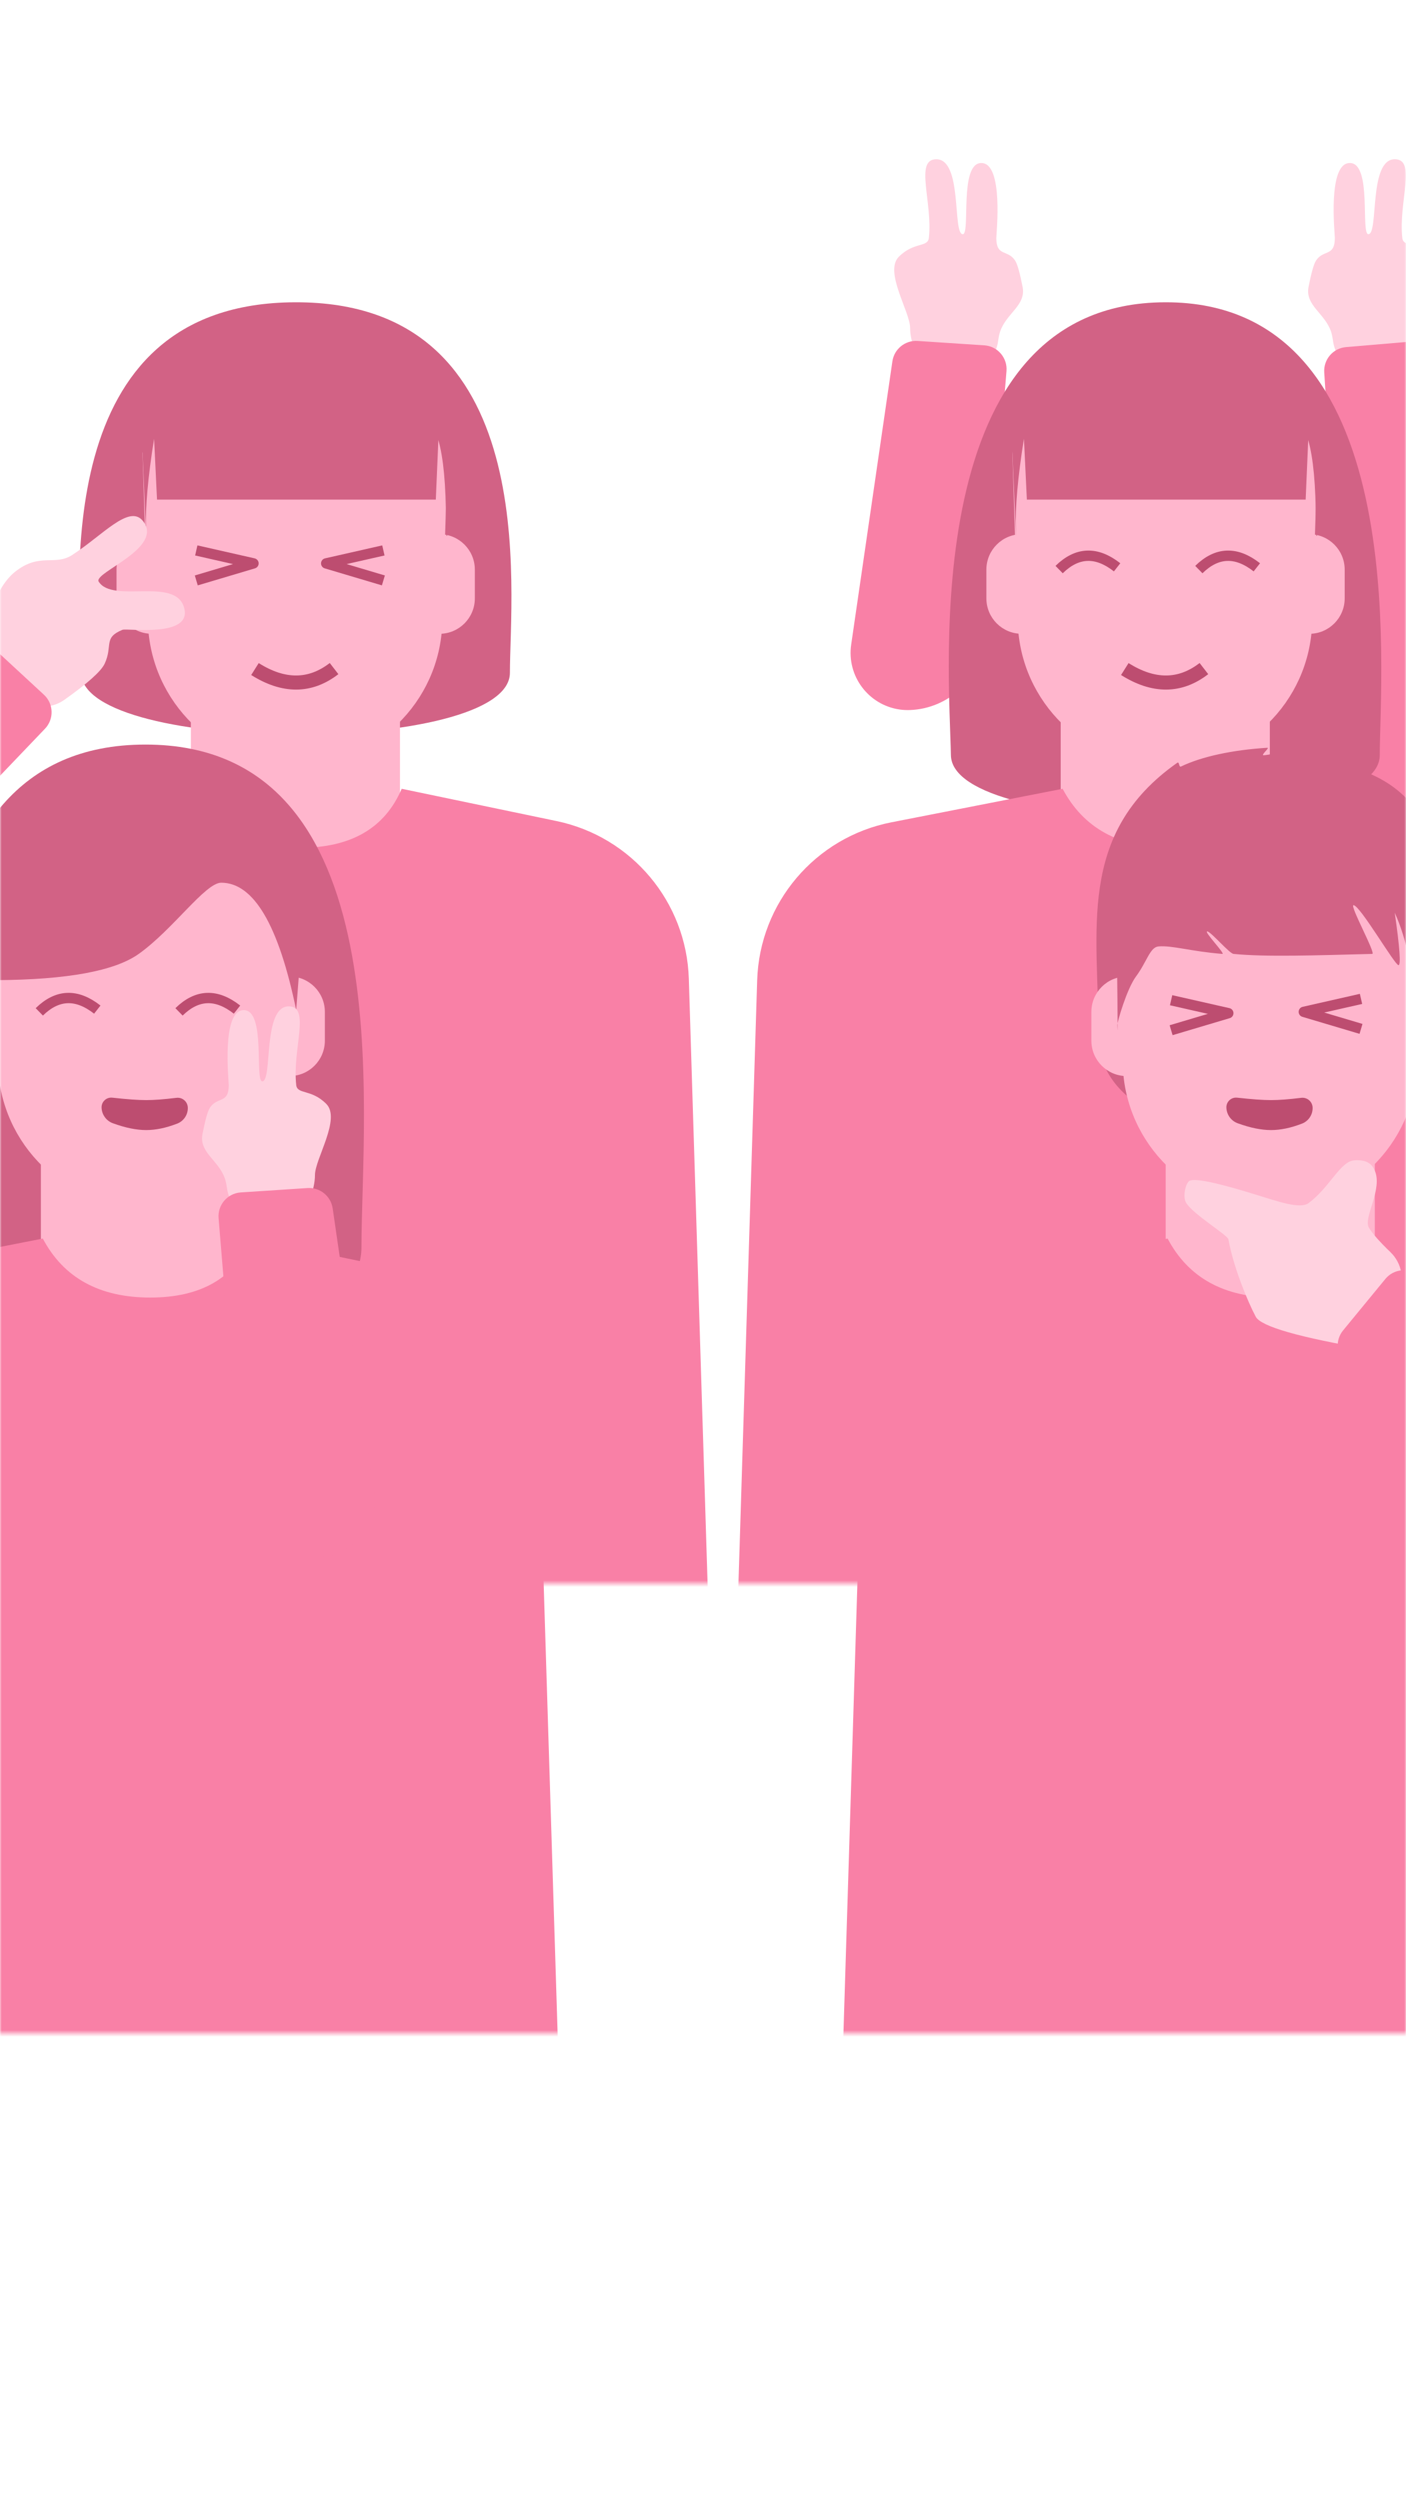 <svg xmlns="http://www.w3.org/2000/svg" xmlns:xlink="http://www.w3.org/1999/xlink" width="428" height="761" viewBox="0 0 428 761">
    <defs>
        <path id="hefqdinv3a" d="M0 0H428V761H0z"/>
        <path id="w9h5ad0tic" d="M0 12.1C2.747 4.474 18.134.45 46.159.03c28.025-.421 43.608 3.602 46.75 12.07l-1.652 51.81c-.772 24.187-20.603 43.395-44.803 43.395-24.2 0-44.03-19.208-44.802-43.396L0 12.1z"/>
        <path id="onbjvpik7d" d="M0 0H303.595V303.481H0z"/>
        <path id="fq6fz12bgf" d="M0 12.1C2.747 4.474 18.134.45 46.159.03c28.025-.421 43.608 3.602 46.75 12.07l-1.652 51.81c-.772 24.187-20.603 43.395-44.803 43.395-24.2 0-44.03-19.208-44.802-43.396L0 12.1z"/>
        <path id="6qhfnopr5g" d="M0 0H303.595V303.481H0z"/>
        <path id="6s1mxstqsi" d="M0 12.1C2.747 4.474 18.134.45 46.159.03c28.025-.421 43.608 3.602 46.75 12.07l-1.652 51.81c-.772 24.187-20.603 43.395-44.803 43.395-24.2 0-44.03-19.208-44.802-43.396L0 12.1z"/>
        <path id="b9b350ta5j" d="M0 0H303.595V303.481H0z"/>
        <path id="72k4wxtjol" d="M0 12.1C2.747 4.474 18.134.45 46.159.03c28.025-.421 43.608 3.602 46.75 12.07l-1.652 51.81c-.772 24.187-20.603 43.395-44.803 43.395-24.2 0-44.03-19.208-44.802-43.396L0 12.1z"/>
        <path id="b4ekhmdcdm" d="M0 0H303.595V303.481H0z"/>
    </defs>
    <g fill="none" fill-rule="evenodd">
        <g>
            <g transform="translate(-2728, -185) translate(2728, 185)">
                <mask id="067tuqu9bb" fill="#fff">
                    <use xlink:href="#hefqdinv3a"/>
                </mask>
                <g mask="url(#067tuqu9bb)">
                    <g>
                        <g>
                            <path fill="#FFD1DF" d="M140.251 5.188l10.977 8.4c3.163 2.42 4.806 6.336 4.317 10.289-.155 1.251-.21 2.24-.164 2.966.372 5.989 5.647 9.782 3.067 14.997-1.548 3.13-3.15 6.138-4.273 7.125-3.091 2.716-5.79-.435-7.285 5.137-.382 1.425-3.706 22.634-10.32 20.863-6.614-1.771 2.6-22.074.104-22.417-3.08-.423-5.911 22.043-13.627 19.977-6.5-1.74 2.36-12.88 4.001-23.736.44-2.907-4.114-2.282-7.34-7.872-3.228-5.589 7.645-15.296 8.921-20.055 1.182-4.409 5.056-9.633 11.622-15.674z" transform="translate(-107.598, 32.03) translate(529.867, 140.273) rotate(-40) translate(-529.867, -140.273) translate(443.844, 29.342) translate(139.134, 40.129) rotate(-155) translate(-139.134, -40.129)"/>
                            <path fill="#F980A6" d="M59.379 42.484l20.201-1.006c3.955-.197 7.339 2.812 7.605 6.763l10.646 157.89c.647 9.603-6.613 17.913-16.216 18.56-1.085.074-2.174.046-3.253-.084-12.003-1.443-21.144-11.452-21.494-23.536L52.482 49.945c-.114-3.949 2.95-7.265 6.897-7.461z" transform="translate(-107.598, 32.03) translate(529.867, 140.273) rotate(-40) translate(-529.867, -140.273) translate(443.844, 29.342) translate(75.761, 134.12) rotate(38) translate(-75.761, -134.12)"/>
                        </g>
                        <g>
                            <path fill="#FFD1DF" d="M95.992 5.188l10.977 8.4c3.164 2.42 4.807 6.336 4.317 10.289-.155 1.251-.21 2.24-.164 2.966.372 5.989 5.647 9.782 3.067 14.997-1.548 3.13-3.15 6.138-4.273 7.125-3.091 2.716-5.79-.435-7.285 5.137-.382 1.425-3.706 22.634-10.32 20.863-6.614-1.771 2.6-22.074.104-22.417-3.08-.423-5.91 22.043-13.627 19.977-6.5-1.74 2.36-12.88 4.001-23.736.44-2.907-4.114-2.282-7.34-7.872-3.228-5.589 7.645-15.296 8.921-20.055 1.182-4.409 5.056-9.633 11.622-15.674z" transform="translate(-107.598, 32.03) translate(396.206, 104.358) scale(-1, 1) rotate(-40) translate(-396.206, -104.358) translate(332.312, 21.748) translate(94.875, 40.129) rotate(-155) translate(-94.875, -40.129)"/>
                            <path fill="#F980A6" d="M37.525 49.575l20.344-.623c3.786-.116 7.025 2.698 7.439 6.463l9.53 86.622c1.052 9.563-5.848 18.168-15.41 19.22-1.058.116-2.124.135-3.185.057-11.92-.878-21.31-10.517-21.875-22.456l-3.873-81.683c-.19-4.005 2.903-7.406 6.908-7.596l.122-.004z" transform="translate(-107.598, 32.03) translate(396.206, 104.358) scale(-1, 1) rotate(-40) translate(-396.206, -104.358) translate(332.312, 21.748) translate(53.637, 105.8) rotate(38) translate(-53.637, -105.8)"/>
                        </g>
                        <g>
                            <g>
                                <g>
                                    <path fill="#D26285" d="M1.303 128.037C.87 102.937-9.004 15.417 66.558 15.251c75.563-.166 65.291 87.686 65.291 112.786 0 25.1-130.112 25.1-130.546 0z" transform="translate(-107.598, 32.03) translate(0, 44.729) translate(45.966, 0) translate(85.004, 0)"/>
                                    <g>
                                        <path fill="#FFB6CD" d="M34.726 132.767H98.387V188.965H34.726z" transform="translate(-107.598, 32.03) translate(0, 44.729) translate(45.966, 0) translate(85.004, 0)"/>
                                        <g>
                                            <g>
                                                <path fill="#FFB6CD" d="M0 36.875c5.95 0 10.772 4.823 10.772 10.772v8.773c0 5.95-4.823 10.773-10.772 10.773V36.875z" transform="translate(-107.598, 32.03) translate(0, 44.729) translate(45.966, 0) translate(85.004, 0) translate(12.104, 48.972) translate(5.386, 52.034) scale(-1, 1) translate(-5.386, -52.034)"/>
                                                <path fill="#FFB6CD" d="M98.295 36.875c5.95 0 10.772 4.823 10.772 10.772v8.773c0 5.95-4.823 10.773-10.772 10.773V36.875z" transform="translate(-107.598, 32.03) translate(0, 44.729) translate(45.966, 0) translate(85.004, 0) translate(12.104, 48.972)"/>
                                                <g transform="translate(-107.598, 32.03) translate(0, 44.729) translate(45.966, 0) translate(85.004, 0) translate(12.104, 48.972) translate(7.905, 0)">
                                                    <use fill="#FFB6CD" xlink:href="#w9h5ad0tic"/>
                                                </g>
                                            </g>
                                        </g>
                                    </g>
                                    <path fill="#D26285" d="M21.082 84.46c-.221-6.941.597-16.164 2.454-27.667l.89 18.526H109.297l.771-18.126c1.547 5.406 2.32 13.744 2.32 25.012 0 11.269 1.245-.034 3.735-33.909H19.495c1.28 31.052 1.808 43.107 1.587 36.165z" transform="translate(-107.598, 32.03) translate(0, 44.729) translate(45.966, 0) translate(85.004, 0)"/>
                                </g>
                                <g stroke="#BD4D70">
                                    <path stroke-linejoin="round" stroke-width="3.149" d="M43.385 4.12L61.162 2.494 46.206 12.801" transform="translate(-107.598, 32.03) translate(0, 44.729) translate(45.966, 0) translate(118.7, 89.244) translate(52.274, 7.648) scale(-1, 1) rotate(18) translate(-52.274, -7.648)"/>
                                    <path stroke-linejoin="round" stroke-width="3.149" d="M1.157 4.12L18.934 2.494 3.978 12.801" transform="translate(-107.598, 32.03) translate(0, 44.729) translate(45.966, 0) translate(118.7, 89.244) translate(10.046, 7.648) rotate(18) translate(-10.046, -7.648)"/>
                                    <path stroke-width="4.291" d="M44.626 37.51c-7.283 5.619-15.311 5.666-24.083.142" transform="translate(-107.598, 32.03) translate(0, 44.729) translate(45.966, 0) translate(118.7, 89.244)"/>
                                </g>
                                <g transform="translate(-107.598, 32.03) translate(0, 44.729) translate(45.966, 0) translate(0, 101.802)">
                                    <mask id="433xi2a56e" fill="#fff">
                                        <use xlink:href="#onbjvpik7d"/>
                                    </mask>
                                    <g fill="#F980A6" mask="url(#433xi2a56e)">
                                        <path d="M100.355 0c6.339 11.972 17.242 17.958 32.71 17.958 15.469 0 25.764-5.986 30.887-17.958l47.14 9.824c22.895 4.772 39.54 24.607 40.265 47.982l7.388 238.095H0L7.373 58.306C8.105 34.7 25.063 14.74 48.24 10.203L100.355 0z" transform="translate(19.959, 61.539)"/>
                                    </g>
                                </g>
                            </g>
                            <g>
                                <g>
                                    <path fill="#D26285" d="M1.303 153.138C.87 128.038-9.004 15.418 66.558 15.25c75.563-.166 65.291 112.786 65.291 137.887 0 25.1-130.112 25.1-130.546 0z" transform="translate(-107.598, 32.03) translate(0, 44.729) translate(310.756, 0) translate(85.004, 0)"/>
                                    <g>
                                        <path fill="#FFB6CD" d="M34.726 132.767H98.387V188.965H34.726z" transform="translate(-107.598, 32.03) translate(0, 44.729) translate(310.756, 0) translate(85.004, 0)"/>
                                        <g>
                                            <g>
                                                <path fill="#FFB6CD" d="M0 36.875c5.95 0 10.772 4.823 10.772 10.772v8.773c0 5.95-4.823 10.773-10.772 10.773V36.875z" transform="translate(-107.598, 32.03) translate(0, 44.729) translate(310.756, 0) translate(85.004, 0) translate(12.104, 48.972) translate(5.386, 52.034) scale(-1, 1) translate(-5.386, -52.034)"/>
                                                <path fill="#FFB6CD" d="M98.295 36.875c5.95 0 10.772 4.823 10.772 10.772v8.773c0 5.95-4.823 10.773-10.772 10.773V36.875z" transform="translate(-107.598, 32.03) translate(0, 44.729) translate(310.756, 0) translate(85.004, 0) translate(12.104, 48.972)"/>
                                                <g transform="translate(-107.598, 32.03) translate(0, 44.729) translate(310.756, 0) translate(85.004, 0) translate(12.104, 48.972) translate(7.905, 0)">
                                                    <use fill="#FFB6CD" xlink:href="#fq6fz12bgf"/>
                                                </g>
                                            </g>
                                        </g>
                                    </g>
                                    <path fill="#D26285" d="M21.082 84.46c-.221-6.941.597-16.164 2.454-27.667l.89 18.526h84.87l.772-18.126c1.547 5.406 2.32 13.744 2.32 25.012 0 11.269 1.245-.034 3.735-33.909H19.495c1.28 31.052 1.808 43.107 1.587 36.165z" transform="translate(-107.598, 32.03) translate(0, 44.729) translate(310.756, 0) translate(85.004, 0)"/>
                                </g>
                                <g stroke="#BD4D70">
                                    <path stroke-width="3.149" d="M60.726 6.23c-6.278-4.923-12.163-4.694-17.654.685M18.193 6.23C11.915 1.306 6.031 1.535.54 6.914" transform="translate(-107.598, 32.03) translate(0, 44.729) translate(310.756, 0) translate(118.708, 89.701)"/>
                                    <path stroke-width="4.291" d="M44.618 37.054c-7.283 5.618-15.311 5.665-24.083.141" transform="translate(-107.598, 32.03) translate(0, 44.729) translate(310.756, 0) translate(118.708, 89.701)"/>
                                </g>
                                <g transform="translate(-107.598, 32.03) translate(0, 44.729) translate(310.756, 0) translate(0, 101.802)">
                                    <mask id="2l2x6jny5h" fill="#fff">
                                        <use xlink:href="#6qhfnopr5g"/>
                                    </mask>
                                    <g fill="#F980A6" mask="url(#2l2x6jny5h)">
                                        <path d="M100.355 0c6.339 11.972 17.242 17.958 32.71 17.958 15.469 0 25.764-5.986 30.887-17.958l47.14 9.824c22.895 4.772 39.54 24.607 40.265 47.982l7.388 238.095H0L7.373 58.306C8.105 34.7 25.063 14.74 48.24 10.203L100.355 0z" transform="translate(19.959, 61.539)"/>
                                    </g>
                                </g>
                            </g>
                            <g>
                                <g>
                                    <path fill="#D26285" d="M14.292 104.078c0-32.156-6.848-61.61 23.968-83.288.662-.466.437 1.48 1.141 1.14 6.334-3.054 15.754-5.048 26.25-5.704.87-.054-2.042 2.279-1.14 2.282 1.21.003 5.706-1.14 9.13-1.14 6.848 0 12.387-.096 17.12 1.14 2.12.554-3.895 1.95 3.424 4.564 31.958 11.41 23.968 47.36 23.968 81.006 0 40.843-103.861 41.473-103.861 0z" transform="translate(-107.598, 32.03) translate(0, 44.729) translate(342.713, 134.63) translate(85.004, 0)"/>
                                    <g>
                                        <path fill="#FFB6CD" d="M34.726 132.767H98.387V188.965H34.726z" transform="translate(-107.598, 32.03) translate(0, 44.729) translate(342.713, 134.63) translate(85.004, 0)"/>
                                        <g>
                                            <g>
                                                <path fill="#FFB6CD" d="M0 36.875c5.95 0 10.772 4.823 10.772 10.772v8.773c0 5.95-4.823 10.773-10.772 10.773V36.875z" transform="translate(-107.598, 32.03) translate(0, 44.729) translate(342.713, 134.63) translate(85.004, 0) translate(12.104, 48.972) translate(5.386, 52.034) scale(-1, 1) translate(-5.386, -52.034)"/>
                                                <g transform="translate(-107.598, 32.03) translate(0, 44.729) translate(342.713, 134.63) translate(85.004, 0) translate(12.104, 48.972) translate(7.905, 0)">
                                                    <use fill="#FFB6CD" xlink:href="#6s1mxstqsi"/>
                                                </g>
                                            </g>
                                        </g>
                                    </g>
                                    <path fill="#D26285" d="M19.999 100.655c-.028-.872 2.86-10.994 5.706-14.832 3.315-4.472 4.227-8.91 6.848-9.128 4.168-.347 9.64 1.48 19.403 2.282 1.08.09-5.755-6.91-4.565-6.845 1.088.059 6.719 6.72 7.989 6.845 9.764.964 24.828.446 42.23 0 1.2-.03-6.963-14.83-5.707-14.832 1.963-.002 12.554 18.255 13.696 18.255.76 0 .38-5.324-1.142-15.973 3.805 8.508 5.707 18.396 5.707 29.664 0 11.269 1.986-4.663 5.96-47.795H19.494c.557 41.848.725 59.301.504 52.359z" transform="translate(-107.598, 32.03) translate(0, 44.729) translate(342.713, 134.63) translate(85.004, 0)"/>
                                </g>
                                <g>
                                    <path stroke="#BD4D70" stroke-linejoin="round" stroke-width="3.149" d="M44.238 4.12L62.015 2.494 47.058 12.801" transform="translate(-107.598, 32.03) translate(0, 44.729) translate(342.713, 134.63) translate(118.7, 91.122) translate(53.126, 7.648) scale(-1, 1) rotate(18) translate(-53.126, -7.648)"/>
                                    <path stroke="#BD4D70" stroke-linejoin="round" stroke-width="3.149" d="M1.157 4.524L18.934 2.898 3.978 13.204" transform="translate(-107.598, 32.03) translate(0, 44.729) translate(342.713, 134.63) translate(118.7, 91.122) translate(10.046, 8.051) rotate(18) translate(-10.046, -8.051)"/>
                                    <path fill="#BD4D70" d="M22.78 31.613c4.394.492 7.833.738 10.318.738 2.402 0 5.467-.23 9.193-.69 1.693-.208 3.235.995 3.444 2.688.012.095.02.19.022.284.066 2.152-1.235 4.11-3.244 4.884-3.396 1.308-6.535 1.962-9.415 1.962-2.962 0-6.342-.692-10.14-2.074-2.019-.735-3.386-2.625-3.452-4.772-.05-1.627 1.23-2.987 2.857-3.036.14-.005.28.001.418.016z" transform="translate(-107.598, 32.03) translate(0, 44.729) translate(342.713, 134.63) translate(118.7, 91.122)"/>
                                </g>
                                <g transform="translate(-107.598, 32.03) translate(0, 44.729) translate(342.713, 134.63) translate(0, 104.084)">
                                    <mask id="ghfh8ztqtk" fill="#fff">
                                        <use xlink:href="#b9b350ta5j"/>
                                    </mask>
                                    <g fill="#F980A6" mask="url(#ghfh8ztqtk)">
                                        <path d="M100.355 0c6.339 11.972 17.242 17.958 32.71 17.958 15.469 0 25.764-5.986 30.887-17.958l47.14 9.824c22.895 4.772 39.54 24.607 40.265 47.982l7.388 238.095H0L7.373 58.306C8.105 34.7 25.063 14.74 48.24 10.203L100.355 0z" transform="translate(19.959, 61.539)"/>
                                    </g>
                                </g>
                            </g>
                            <g>
                                <g>
                                    <path fill="#FFD1DF" d="M98.968 4.126l13.8 11.213c3.233 2.627 4.745 6.828 3.926 10.912-1.712 8.55-3.4 13.778-5.061 15.687-3.98 4.572-7.419 2.732-7.216 9.13.049 1.533 11.085 18.638 1.379 19.911-9.707 1.273-9.791-19.333-17.708-20.544-3.211-.49-1.193 22.443-11.381 19.815-6.506-1.678-.946-13.122.694-23.977.929-6.145-4.798-8.647-2.415-17.877 1.754-6.79 9.748-14.88 23.982-24.27z" transform="translate(-107.598, 32.03) translate(0, 44.729) translate(0, 76.801) translate(92.097, 76.883) scale(-1, 1) rotate(-79) translate(-92.097, -76.883) translate(29.653, -4.801) translate(95.777, 37.581) rotate(-167) translate(-95.777, -37.581)"/>
                                    <path fill="#F980A6" d="M37.525 47.72l20.344-.622c3.786-.116 7.025 2.698 7.439 6.462l9.53 86.623c1.052 9.563-5.848 18.167-15.41 19.22-1.058.116-2.124.135-3.185.057-11.92-.879-21.31-10.517-21.875-22.457l-3.873-81.682c-.19-4.005 2.903-7.406 6.908-7.596l.122-.005z" transform="translate(-107.598, 32.03) translate(0, 44.729) translate(0, 76.801) translate(92.097, 76.883) scale(-1, 1) rotate(-79) translate(-92.097, -76.883) translate(29.653, -4.801) translate(53.637, 103.945) rotate(38) translate(-53.637, -103.945)"/>
                                </g>
                                <g>
                                    <path fill="#D26285" d="M1.765 168.246c0-41.473-13.698-152.995 64.793-152.995 78.492 0 65.753 112.152 65.753 152.995 0 40.844-130.546 41.474-130.546 0z" transform="translate(-107.598, 32.03) translate(0, 44.729) translate(0, 76.801) translate(85.317, 57.829)"/>
                                    <g>
                                        <path fill="#FFB6CD" d="M34.726 132.767H98.387V188.965H34.726z" transform="translate(-107.598, 32.03) translate(0, 44.729) translate(0, 76.801) translate(85.317, 57.829)"/>
                                        <g>
                                            <g>
                                                <path fill="#FFB6CD" d="M0 36.875c5.95 0 10.772 4.823 10.772 10.772v8.773c0 5.95-4.823 10.773-10.772 10.773V36.875z" transform="translate(-107.598, 32.03) translate(0, 44.729) translate(0, 76.801) translate(85.317, 57.829) translate(12.104, 48.972) translate(5.386, 52.034) scale(-1, 1) translate(-5.386, -52.034)"/>
                                                <path fill="#FFB6CD" d="M98.295 36.875c5.95 0 10.772 4.823 10.772 10.772v8.773c0 5.95-4.823 10.773-10.772 10.773V36.875z" transform="translate(-107.598, 32.03) translate(0, 44.729) translate(0, 76.801) translate(85.317, 57.829) translate(12.104, 48.972)"/>
                                                <g transform="translate(-107.598, 32.03) translate(0, 44.729) translate(0, 76.801) translate(85.317, 57.829) translate(12.104, 48.972) translate(7.905, 0)">
                                                    <use fill="#FFB6CD" xlink:href="#72k4wxtjol"/>
                                                </g>
                                            </g>
                                        </g>
                                    </g>
                                    <path fill="#D26285" d="M21.14 86.964c21.61-.13 36.067-2.792 43.37-7.987C74.962 71.545 84.79 57.3 89.62 57.3c9.891 0 17.5 12.93 22.827 38.791l3.676-47.795H19.495l1.645 38.668z" transform="translate(-107.598, 32.03) translate(0, 44.729) translate(0, 76.801) translate(85.317, 57.829)"/>
                                </g>
                                <g>
                                    <path stroke="#BD4D70" stroke-width="3.149" d="M60.726 6.23c-6.278-4.923-12.163-4.694-17.654.685M18.193 6.23C11.915 1.306 6.031 1.535.54 6.914" transform="translate(-107.598, 32.03) translate(0, 44.729) translate(0, 76.801) translate(119.021, 147.53)"/>
                                    <path fill="#BD4D70" d="M22.772 33.035c4.393.492 7.832.738 10.317.738 2.403 0 5.467-.23 9.193-.69 1.694-.21 3.236.994 3.445 2.688.011.094.019.189.022.283.065 2.152-1.235 4.11-3.244 4.884-3.397 1.308-6.535 1.962-9.416 1.962-2.961 0-6.341-.691-10.14-2.074-2.018-.734-3.385-2.625-3.451-4.772-.05-1.627 1.229-2.986 2.856-3.036.14-.004.28.001.418.017z" transform="translate(-107.598, 32.03) translate(0, 44.729) translate(0, 76.801) translate(119.021, 147.53)"/>
                                </g>
                                <g transform="translate(-107.598, 32.03) translate(0, 44.729) translate(0, 76.801) translate(0.313, 161.912)">
                                    <mask id="khaniexskn" fill="#fff">
                                        <use xlink:href="#b4ekhmdcdm"/>
                                    </mask>
                                    <g fill="#F980A6" mask="url(#khaniexskn)">
                                        <path d="M100.355 0c6.339 11.972 17.242 17.958 32.71 17.958 15.469 0 25.764-5.986 30.887-17.958l47.14 9.824c22.895 4.772 39.54 24.607 40.265 47.982l7.388 238.095H0L7.373 58.306C8.105 34.7 25.063 14.74 48.24 10.203L100.355 0z" transform="translate(19.959, 61.539)"/>
                                    </g>
                                </g>
                            </g>
                        </g>
                        <g>
                            <path fill="#FFD1DF" d="M121.346 5.311l15.098 10.692c4.014 2.843 5.708 7.968 4.18 12.644-1.432 4.379-2.197 7.595-2.296 9.648-.174 3.605 9.548 8.435 9.751 14.833.049 1.533-.247 3.73-4.123 5.398-3.876 1.667-10.393-3.778-18.31-4.989-3.21-.491-8 4.808-13.434 10.254-5.993 6.005-12.61 12.26-15.195 12.744-1.39.26-4.4-3.246-4.265-5.418.26-4.169 6.552-14.616 6.149-15.857-2.624-8.081-3.724-19.642-3.715-24.71.005-3.378 8.725-11.791 26.16-25.239z" transform="translate(-107.598, 32.03) translate(564.212, 395.24) scale(-1, 1) rotate(15) translate(-564.212, -395.24) translate(486.519, 293.711) translate(120.416, 40.93) rotate(-167) translate(-120.416, -40.93)"/>
                            <path fill="#F980A6" d="M50.522 49.463l20.245-.85c3.9-.165 7.231 2.784 7.542 6.674l10.316 129.019c.77 9.635-6.416 18.07-16.051 18.84-1.052.084-2.11.073-3.16-.033-11.964-1.213-21.193-11.078-21.607-23.096l-4.236-123.05c-.137-3.986 2.966-7.336 6.951-7.504z" transform="translate(-107.598, 32.03) translate(564.212, 395.24) scale(-1, 1) rotate(15) translate(-564.212, -395.24) translate(486.519, 293.711) translate(66.81, 126.774) rotate(38) translate(-66.81, -126.774)"/>
                        </g>
                        <g>
                            <path fill="#FFD1DF" d="M95.992 5.188l10.977 8.4c3.164 2.42 4.807 6.336 4.317 10.289-.155 1.251-.21 2.24-.164 2.966.372 5.989 5.647 9.782 3.067 14.997-1.548 3.13-3.15 6.138-4.273 7.125-3.091 2.716-5.79-.435-7.285 5.137-.382 1.425-3.706 22.634-10.32 20.863-6.614-1.771 2.6-22.074.104-22.417-3.08-.423-5.91 22.043-13.627 19.977-6.5-1.74 2.36-12.88 4.001-23.736.44-2.907-4.114-2.282-7.34-7.872-3.228-5.589 7.645-15.296 8.921-20.055 1.182-4.409 5.056-9.633 11.622-15.674z" transform="translate(-107.598, 32.03) translate(191.916, 362.209) rotate(-40) translate(-191.916, -362.209) translate(128.022, 279.598) translate(94.875, 40.129) rotate(-155) translate(-94.875, -40.129)"/>
                            <path fill="#F980A6" d="M37.525 49.575l20.344-.623c3.786-.116 7.025 2.698 7.439 6.463l9.53 86.622c1.052 9.563-5.848 18.168-15.41 19.22-1.058.116-2.124.135-3.185.057-11.92-.878-21.31-10.517-21.875-22.456l-3.873-81.683c-.19-4.005 2.903-7.406 6.908-7.596l.122-.004z" transform="translate(-107.598, 32.03) translate(191.916, 362.209) rotate(-40) translate(-191.916, -362.209) translate(128.022, 279.598) translate(53.637, 105.8) rotate(38) translate(-53.637, -105.8)"/>
                        </g>
                    </g>
                </g>
            </g>
        </g>
    </g>
</svg>
